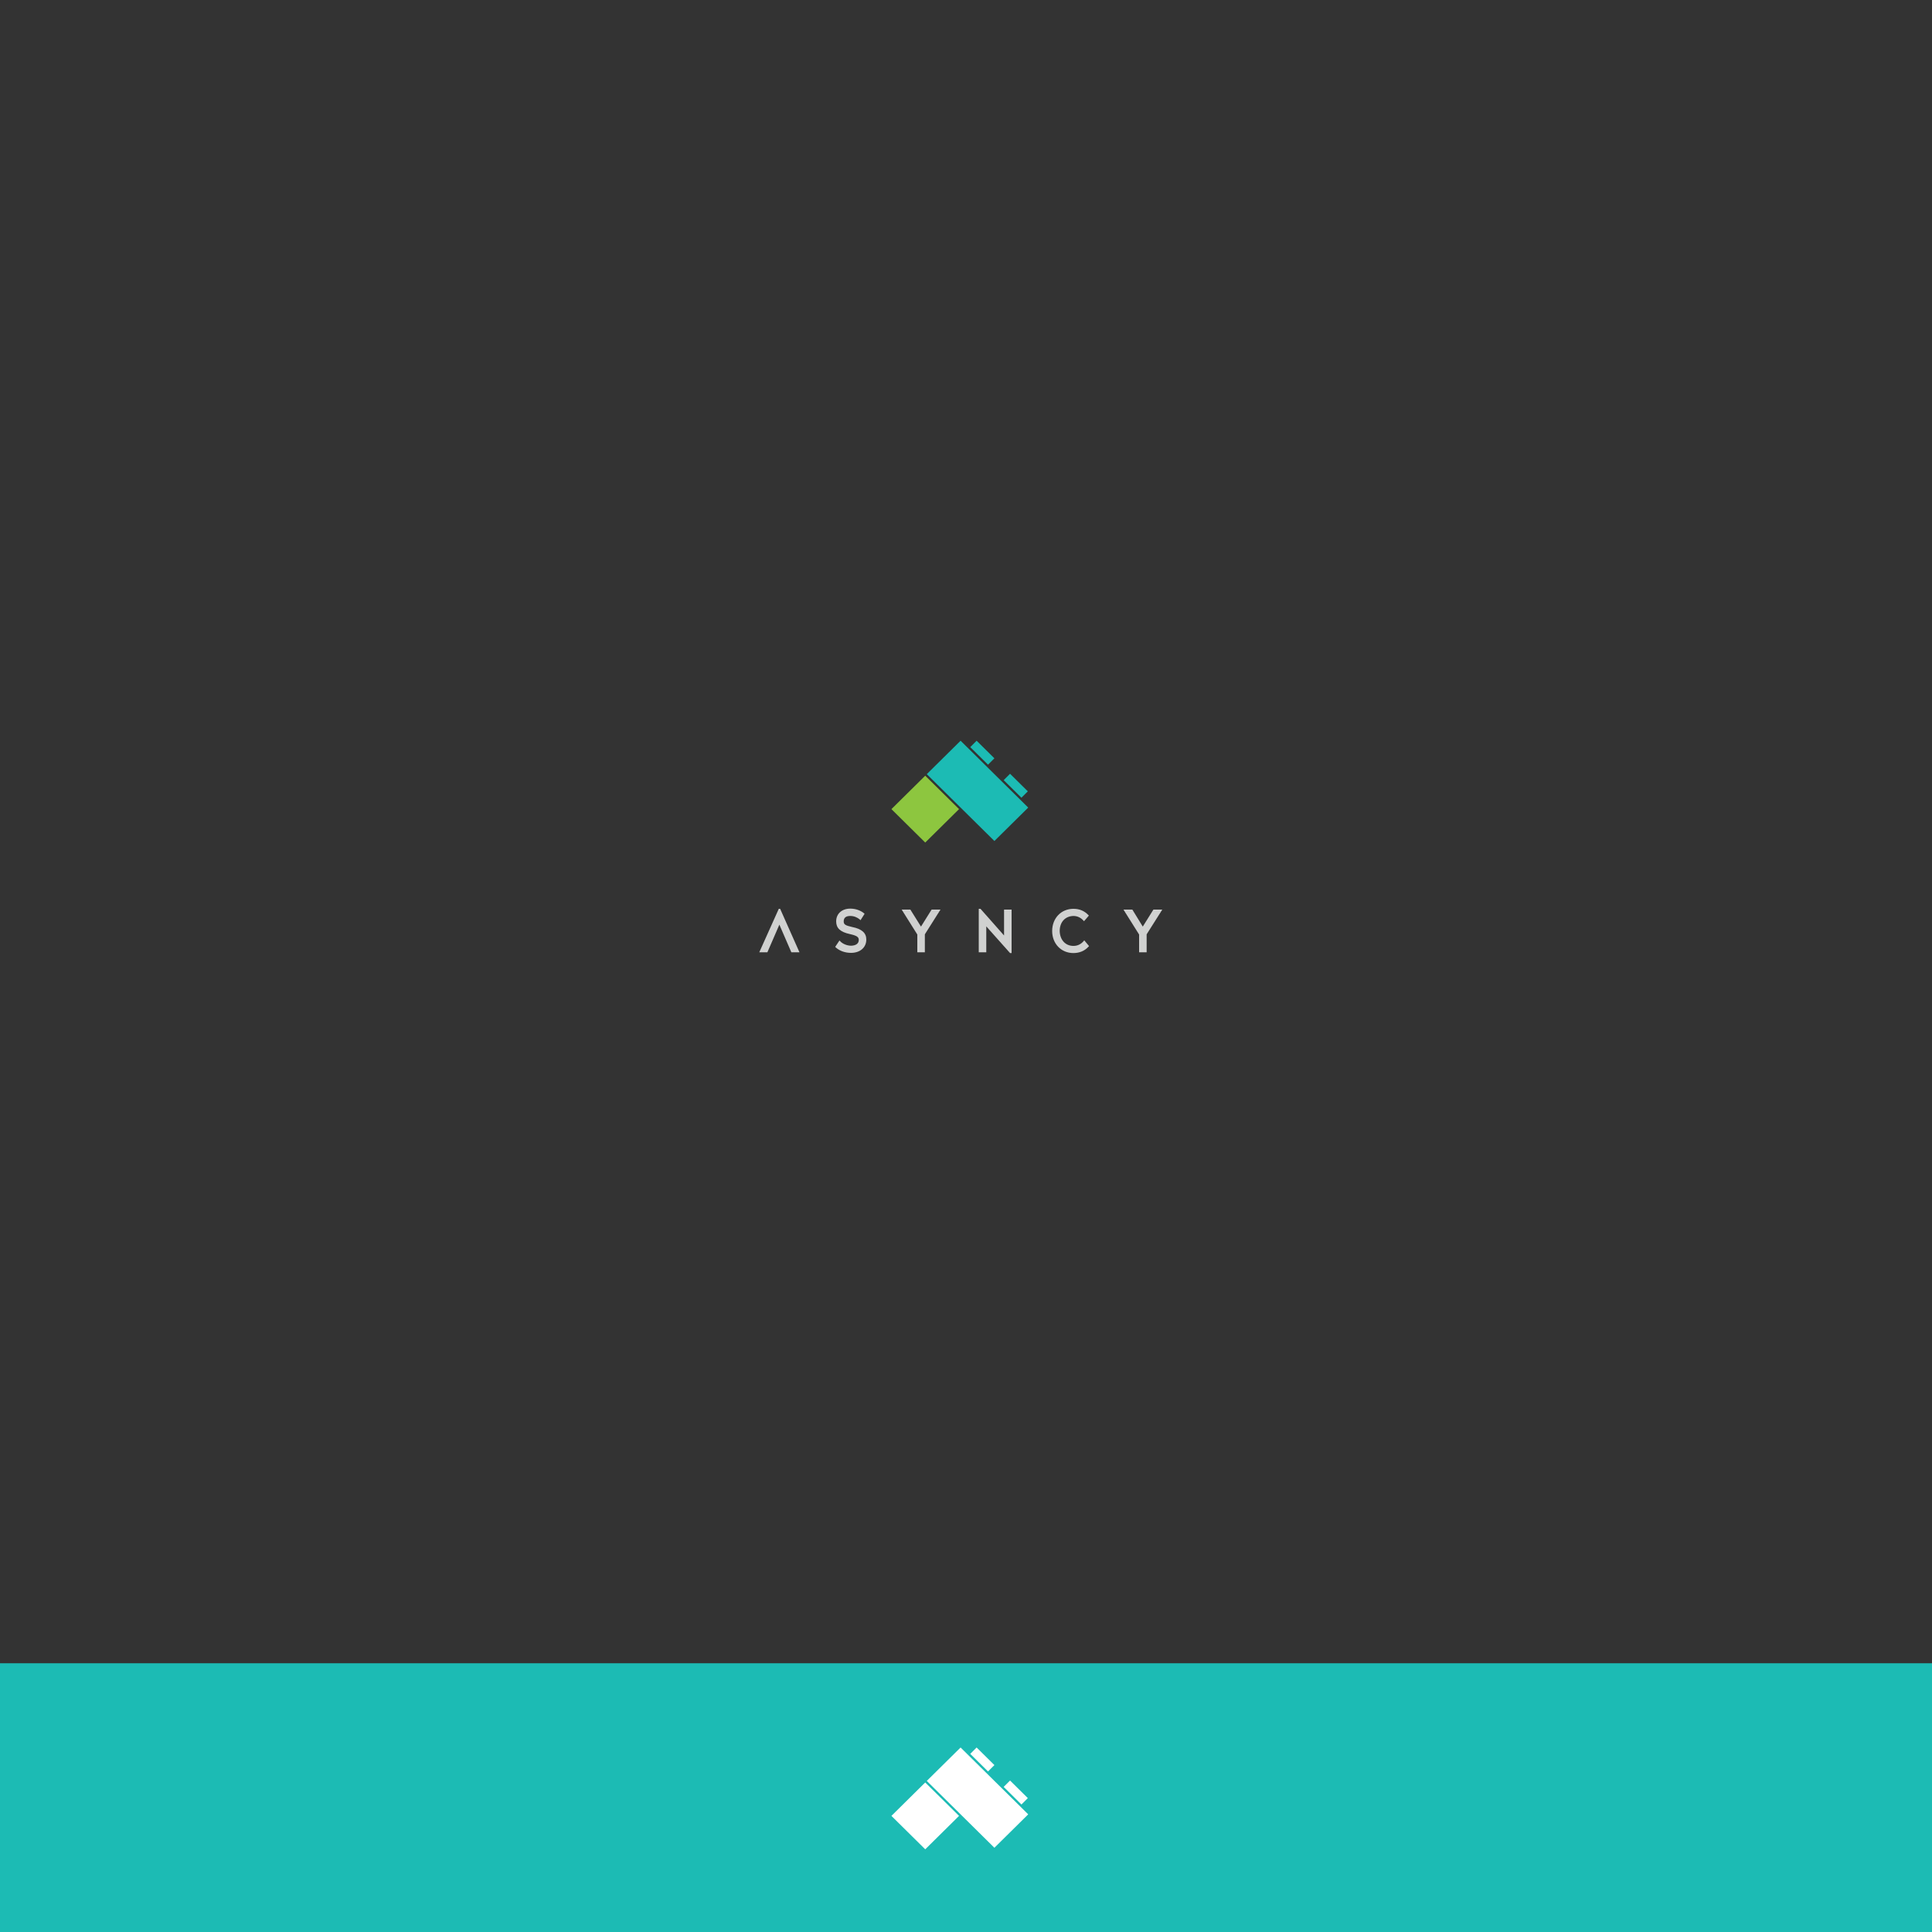 <?xml version="1.0" encoding="utf-8"?>
<!-- Generator: Adobe Illustrator 22.0.0, SVG Export Plug-In . SVG Version: 6.00 Build 0)  -->
<svg version="1.1" id="Layer_1" xmlns="http://www.w3.org/2000/svg" xmlns:xlink="http://www.w3.org/1999/xlink" x="0px" y="0px"
	 viewBox="0 0 1000 1000" style="enable-background:new 0 0 1000 1000;" xml:space="preserve">
<rect x="0" y="0" width="1000" height="1000" fill="#333333" stroke="none"/>
<style type="text/css">
	.st0{fill:#1CBBB4;}
	.st1{fill:#FFFFFF;}
	.st2{fill:#D0D1D0;}
	.st3{fill-rule:evenodd;clip-rule:evenodd;fill:#8DC63F;}
</style>
<rect x="-8" y="860.9" class="st0" width="1016.4" height="148.6"/>
<path class="st1" d="M478.9,957.2l-17.5-17.3l17.5-17.3l17.5,17.3L478.9,957.2L478.9,957.2z M497.2,939.1l-17.5-17.3l17.5-17.3
	l17.5,17.3L497.2,939.1L497.2,939.1z M514.7,956.4l-17.5-17.3l17.5-17.3l17.5,17.3L514.7,956.4L514.7,956.4z M528.7,934l-9.2-9.1
	l3.3-3.3l9.2,9.1L528.7,934L528.7,934z M511.4,916.9l-9.2-9.1l3.3-3.3l9.2,9.1L511.4,916.9L511.4,916.9z"/>
<g>
	<path class="st2" d="M441,479.8L441,479.8c-3.5-0.8-4.3-1.3-4.3-2.9c0-2,1.3-2.8,3.4-2.8c2,0,3.7,0.8,4.9,1.8l0.4,0.4l2.1-3.3
		l-0.3-0.3c-1.7-1.4-4.2-2.4-7.1-2.4c-4.3,0-7.3,2.6-7.3,6.6c0,3.4,2,5.5,7.2,6.6h0c3.5,0.8,4.5,1.5,4.5,3c0,1.9-1.5,2.9-3.9,3
		c-2.1,0-4.4-0.9-5.7-2.3l-0.4-0.4l-2.2,3.3l0.3,0.3c2,1.8,4.8,2.8,7.9,2.8c4.7,0,7.9-2.8,7.9-6.9
		C448.4,482.9,446.1,480.8,441,479.8z"/>
	<polygon class="st2" points="476.7,479.6 471.2,470.8 466.7,470.8 474.8,483.7 474.8,492.9 475.3,492.9 478.7,492.9 478.7,483.6 
		486.8,470.8 482.2,470.8 	"/>
	<polygon class="st2" points="403.4,470.4 403.1,470.4 393,492.9 397.2,492.9 403.4,478.6 409.6,492.9 410,492.9 413.8,492.9 
		403.8,470.4 	"/>
	<polygon class="st2" points="597,470.8 591.5,479.6 586.1,470.8 581.5,470.8 589.6,483.7 589.6,492.9 590.1,492.9 593.5,492.9 
		593.5,483.6 601.6,470.8 	"/>
	<polygon class="st2" points="519.7,484.2 507.5,470.4 507.1,470.4 506.6,470.4 506.6,492.9 510.5,492.9 510.5,479.5 522.8,493.3 
		523,493.3 523.1,493.3 523.6,493.3 523.6,470.8 519.7,470.8 	"/>
	<path class="st2" d="M560.9,487.1c-1.3,1.5-3,2.5-5.3,2.5c-4.2,0-7-3.2-7.1-7.7c0-4.6,2.8-7.7,7.1-7.8c2.2,0,3.9,1,5.1,2.3l0.4,0.4
		l2.5-2.9l-0.3-0.3c-2-2.1-4.5-3.2-7.7-3.2c-6.4,0-11,4.9-11,11.5c0,6.5,4.6,11.4,11,11.4c3.1,0,5.8-1.1,7.8-3.3l0.3-0.3l-2.5-3
		L560.9,487.1z"/>
</g>
<polygon class="st3" points="478.9,401.5 496.4,418.8 478.9,436.1 461.4,418.8 478.9,401.5 "/>
<path class="st0" d="M497.2,418l-17.5-17.3l17.5-17.3l17.5,17.3L497.2,418L497.2,418z M514.7,435.3L497.2,418l17.5-17.3l17.5,17.3
	L514.7,435.3L514.7,435.3z M528.7,412.9l-9.2-9.1l3.3-3.3l9.2,9.1L528.7,412.9L528.7,412.9z M511.4,395.8l-9.2-9.1l3.3-3.3l9.2,9.1
	L511.4,395.8L511.4,395.8z"/>
</svg>
